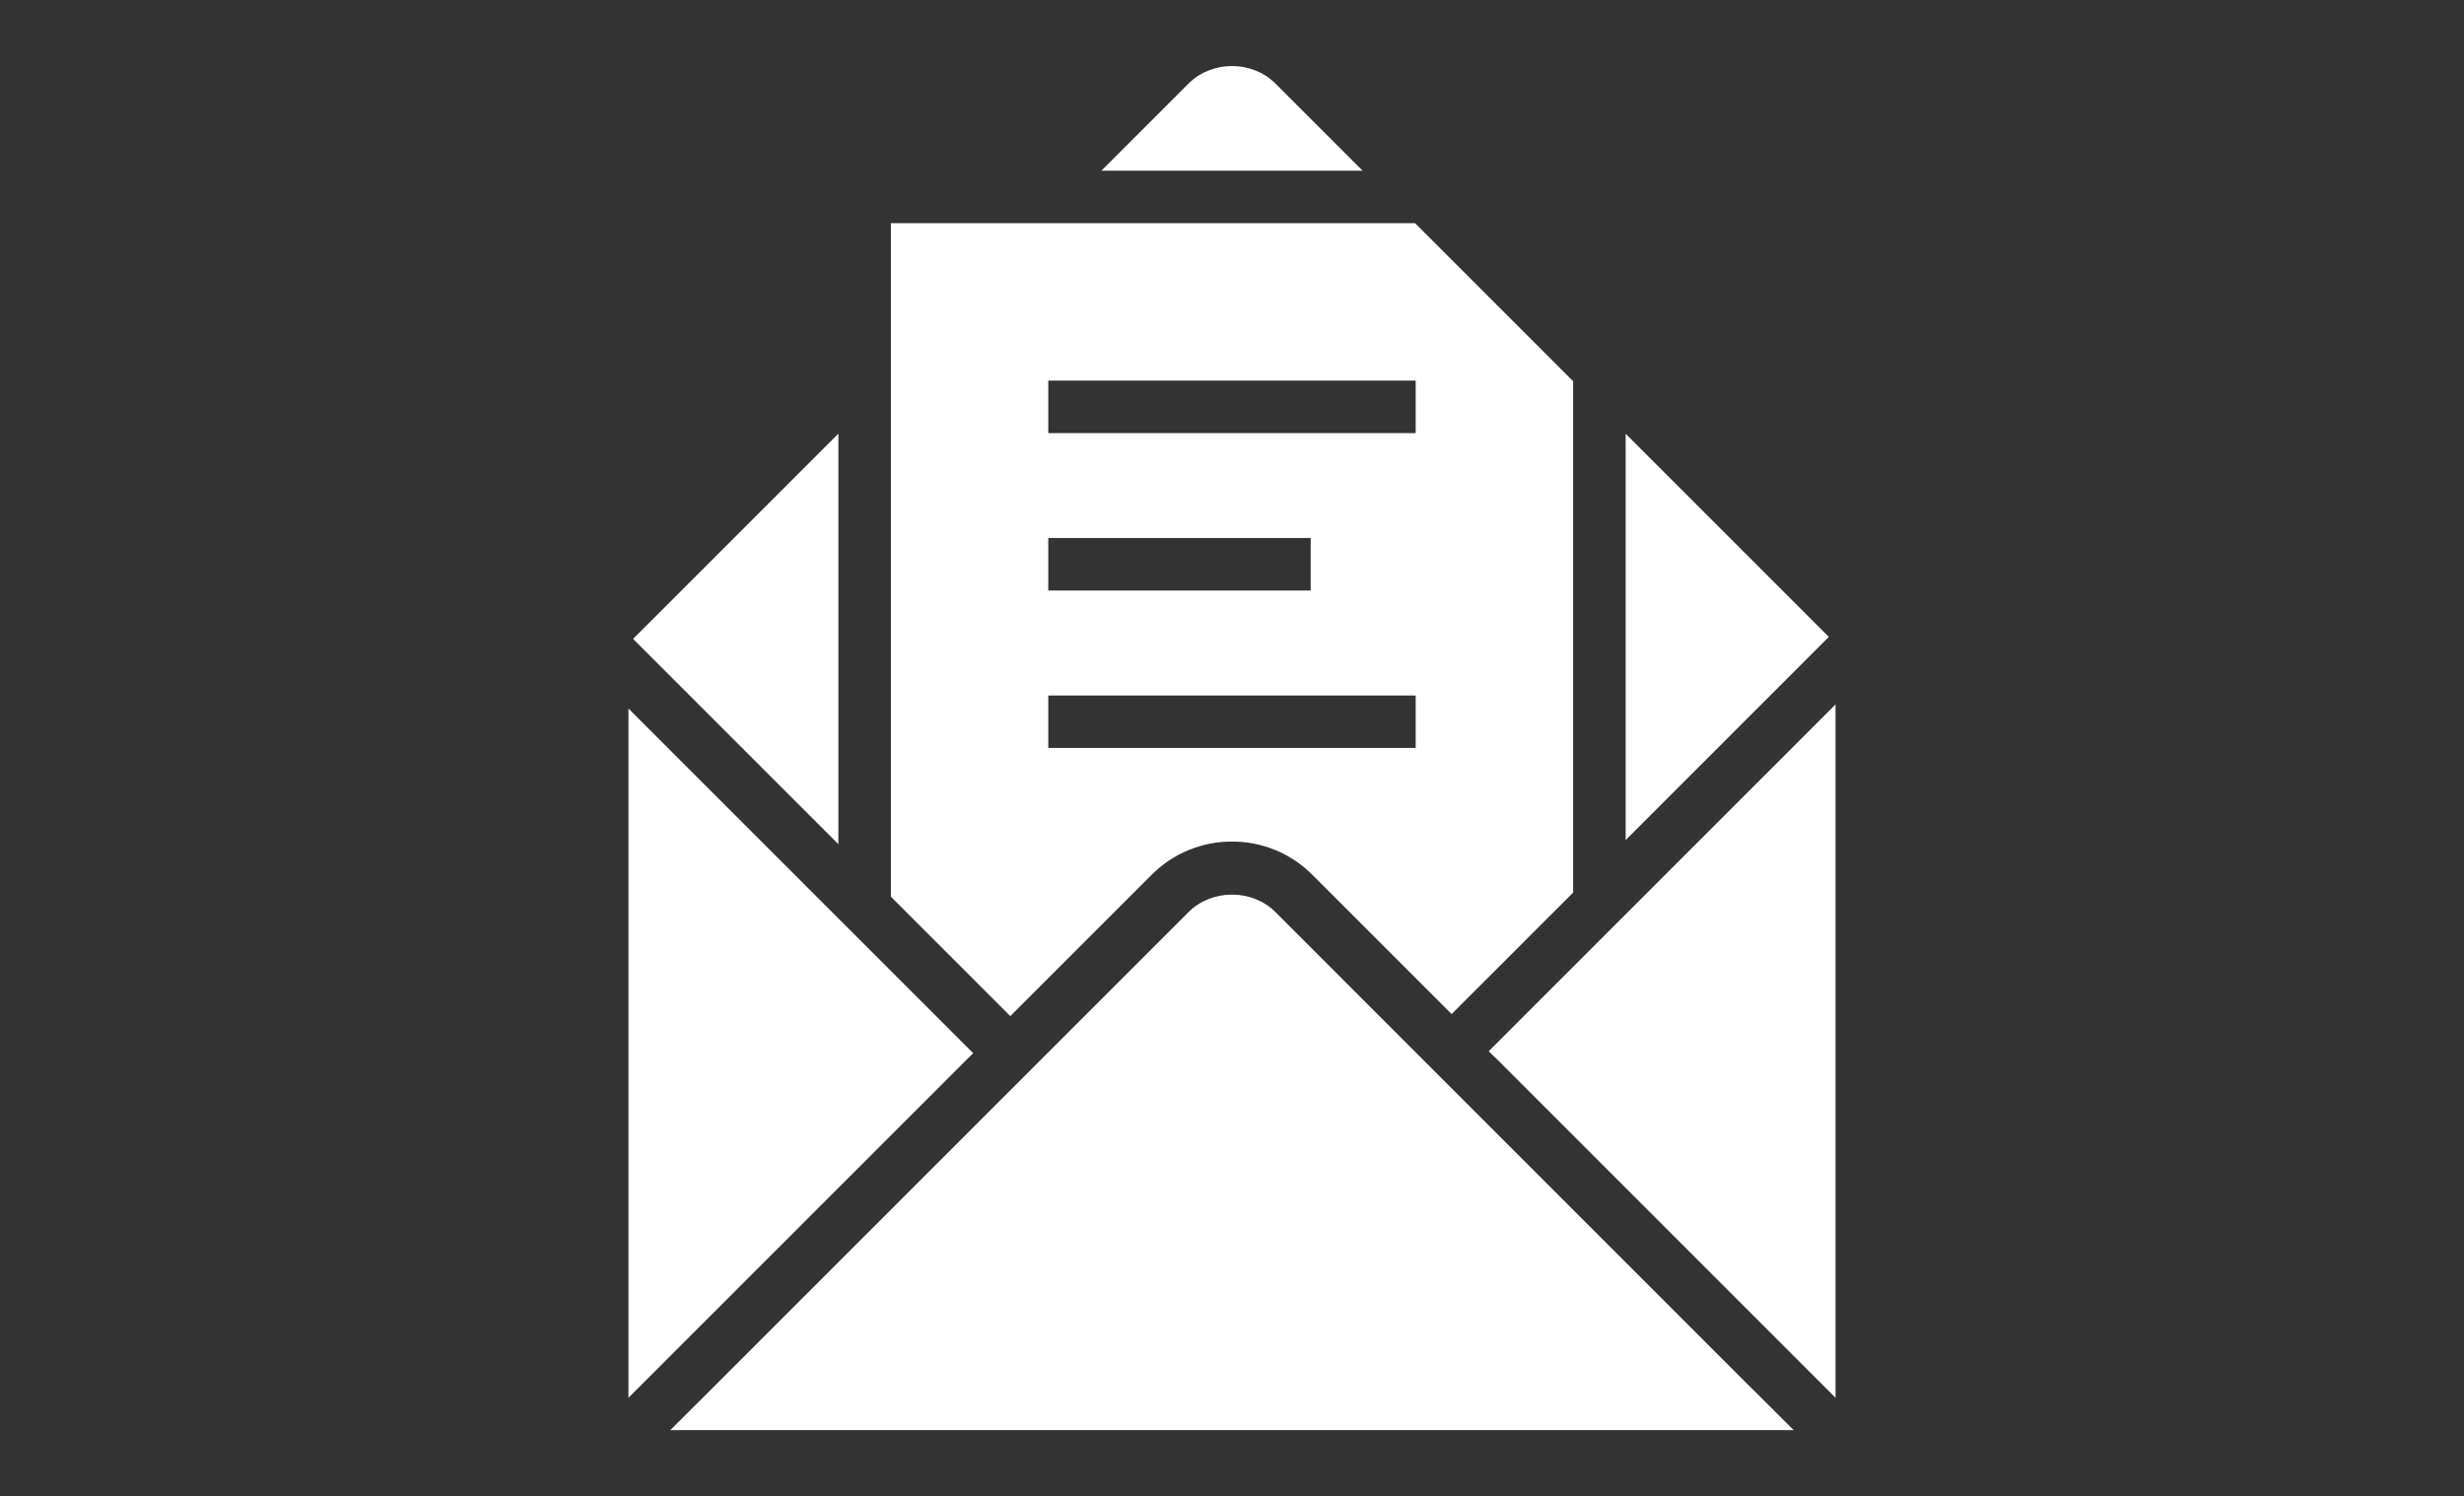 <?xml version="1.0" encoding="utf-8"?>
<!-- Generator: Adobe Illustrator 16.0.4, SVG Export Plug-In . SVG Version: 6.00 Build 0)  -->
<!DOCTYPE svg PUBLIC "-//W3C//DTD SVG 1.1//EN" "http://www.w3.org/Graphics/SVG/1.1/DTD/svg11.dtd">
<svg version="1.1" id="Layer_1" xmlns="http://www.w3.org/2000/svg" xmlns:xlink="http://www.w3.org/1999/xlink" x="0px" y="0px"
	 width="61.75px" height="37.5px" viewBox="0 0 61.75 37.5" enable-background="new 0 0 61.75 37.5" xml:space="preserve">
<rect x="0" y="0" width="61.75" height="37.5" fill="#333333" stroke="none"/>
<g>
	<g>
		<polygon fill="#FFFFFF" points="40.74,10.871 40.74,21.056 45.832,15.963 		"/>
	</g>
	<g>
		<path fill="#FFFFFF" d="M31.959,2.09c-0.578-0.579-1.589-0.579-2.169,0l-2.188,2.188h6.546L31.959,2.09z"/>
	</g>
	<g>
		<polygon fill="#FFFFFF" points="21.011,10.868 16.541,15.338 15.865,16.013 21.011,21.159 		"/>
	</g>
	<g>
		<polygon fill="#FFFFFF" points="24.291,26.495 24.389,26.396 15.75,17.758 15.75,17.955 15.75,18.211 15.75,18.814 15.75,35.033 
			24.29,26.493 		"/>
	</g>
	<g>
		<path fill="#FFFFFF" d="M43.945,34.84h-0.004L31.959,22.856c-0.578-0.579-1.589-0.579-2.169,0l-12.282,12.28h-0.002l-0.707,0.707
			h28.152l-0.279-0.278L43.945,34.84z"/>
	</g>
	<g>
		<polygon fill="#FFFFFF" points="37.309,26.346 37.457,26.495 37.461,26.493 46,35.033 46,18.211 46,17.953 46,17.655 		"/>
	</g>
	<g>
		<path fill="#FFFFFF" d="M28.86,21.926c0.538-0.538,1.253-0.834,2.015-0.834c0.761,0,1.477,0.296,2.014,0.834l0.48,0.48l3.01,3.01
			l3.045-3.045V9.555l-3.961-3.961H22.327v16.881l2.992,2.992L28.86,21.926z M26.271,9.539h9.207v1.315h-9.207V9.539z
			 M26.271,13.485h6.576V14.8h-6.576V13.485z M26.271,17.431h9.207v1.315h-9.207V17.431z"/>
	</g>
</g>
</svg>

